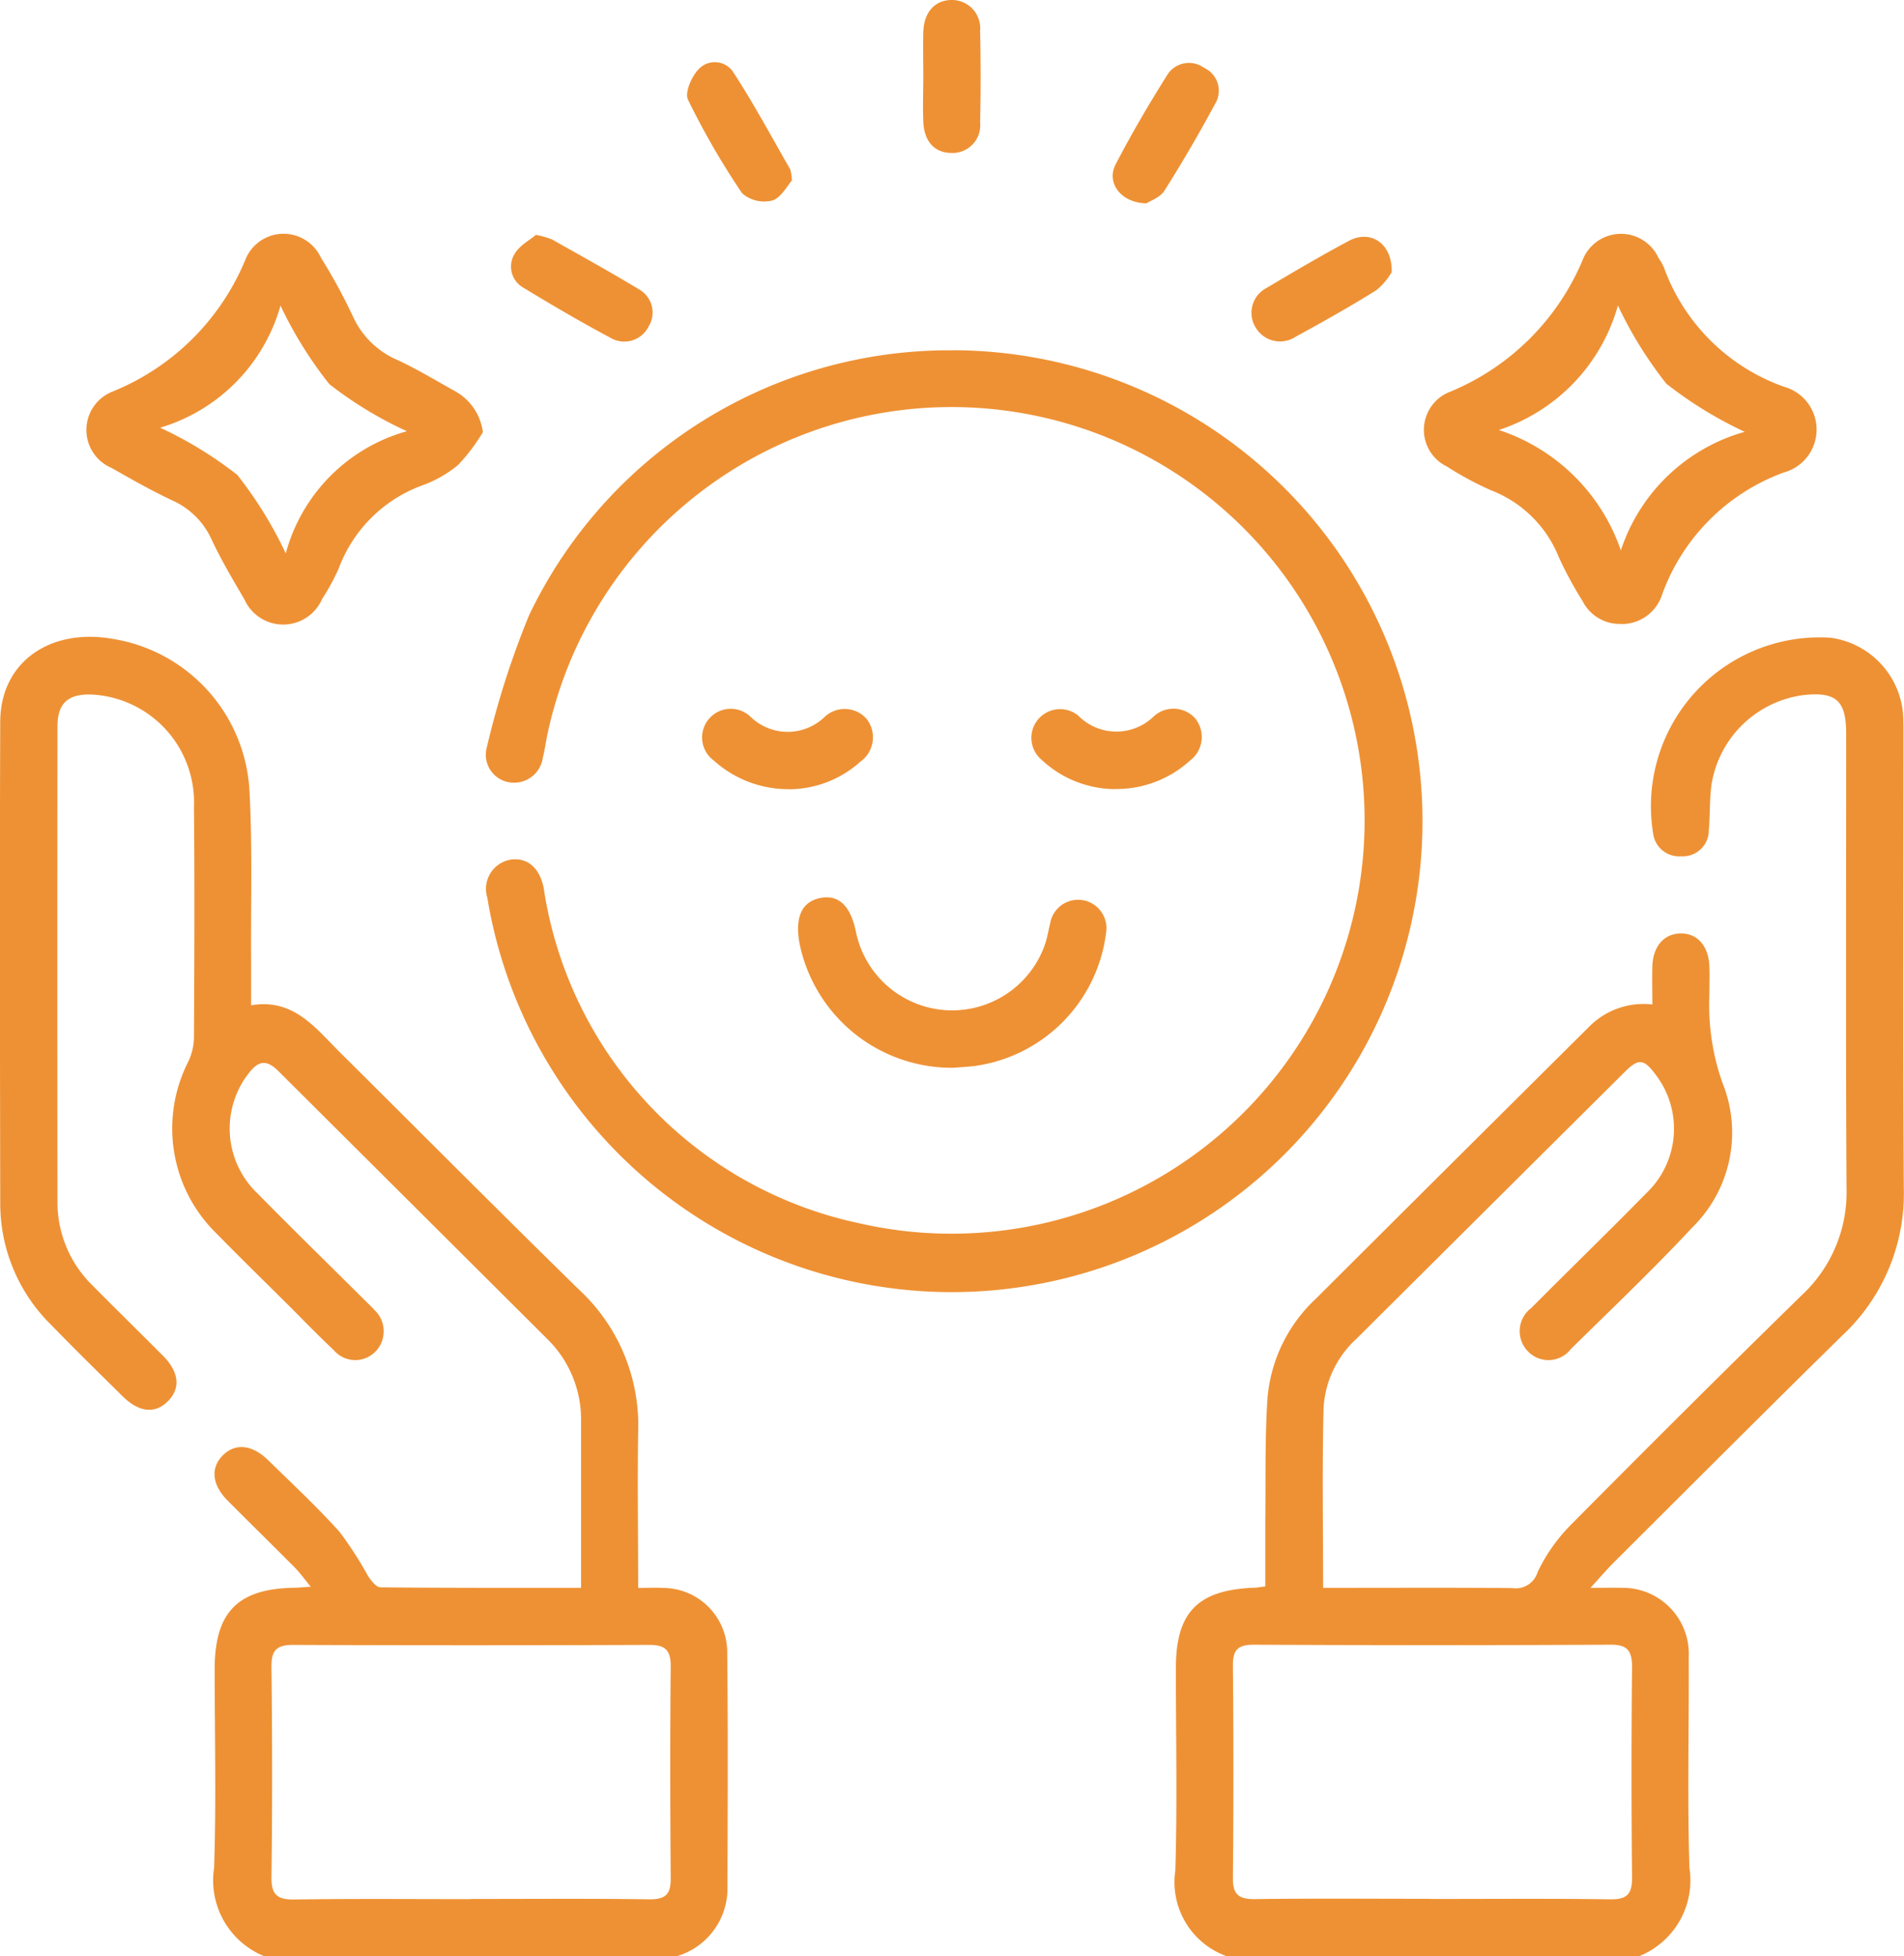 <svg xmlns="http://www.w3.org/2000/svg" width="47.14" height="48.41" viewBox="0 0 47.14 48.41">
  <g id="Group_329" data-name="Group 329" transform="translate(-4929.833 -3100.098)">
    <path id="Path_331" data-name="Path 331" d="M281.441,43.553a2.025,2.025,0,0,1-1.245-2.19c.055-1.638.014-3.278.014-4.916,0-1.405.569-1.988,1.958-2.013.106,0,.212-.013.42-.026-.16-.195-.262-.34-.385-.465-.556-.56-1.119-1.11-1.674-1.668-.387-.39-.426-.807-.118-1.117s.726-.268,1.12.116c.6.585,1.209,1.155,1.769,1.774a9.268,9.268,0,0,1,.71,1.1c.077.112.2.275.305.275,1.635.017,3.271.013,4.966.013V33.316c0-.992,0-1.985,0-2.977a2.787,2.787,0,0,0-.823-2.048q-3.334-3.321-6.666-6.638c-.314-.316-.515-.249-.755.07a2.219,2.219,0,0,0,.247,2.966c.873.887,1.764,1.757,2.647,2.634.079.079.16.153.233.236a.721.721,0,0,1,.039,1.018.7.7,0,0,1-1.049-.028c-.356-.335-.7-.687-1.041-1.031-.614-.611-1.236-1.216-1.843-1.836a3.632,3.632,0,0,1-.714-4.266,1.45,1.45,0,0,0,.141-.582c.01-1.907.019-3.814,0-5.721a2.67,2.67,0,0,0-2.518-2.782c-.593-.025-.861.207-.861.79q-.007,5.886,0,11.771a2.873,2.873,0,0,0,.881,2.074c.576.583,1.164,1.155,1.741,1.737.393.4.428.8.111,1.116s-.711.278-1.117-.121c-.595-.586-1.191-1.171-1.773-1.77a4.208,4.208,0,0,1-1.26-3.015c-.007-3.972-.015-7.943,0-11.914.006-1.463,1.222-2.326,2.8-2.044a4.03,4.03,0,0,1,3.367,3.692c.081,1.414.035,2.836.044,4.253,0,.346,0,.692,0,1.12,1.059-.18,1.6.573,2.223,1.188,1.969,1.953,3.923,3.921,5.907,5.859a4.576,4.576,0,0,1,1.453,3.508c-.02,1.26,0,2.519,0,3.863.223,0,.419-.01.615,0a1.594,1.594,0,0,1,1.59,1.606c.022,1.955.01,3.908.006,5.863a1.747,1.747,0,0,1-1.257,1.645Zm5.105-1.418c1.481,0,2.961-.013,4.442.009.4,0,.516-.141.513-.522-.013-1.748-.017-3.5,0-5.246,0-.429-.16-.531-.557-.528q-4.394.017-8.79,0c-.415,0-.543.137-.538.547.02,1.734.023,3.466,0,5.2-.006.455.161.559.58.553,1.449-.022,2.9-.009,4.348-.009" transform="translate(4654.938 3104.955)" fill="#ee9134"/>
    <path id="Path_332" data-name="Path 332" d="M296.178,43.553a1.946,1.946,0,0,1-1.276-2.119c.051-1.668.013-3.34.014-5.011,0-1.38.538-1.933,1.929-1.99.077,0,.153-.017.285-.032,0-.543,0-1.073,0-1.6.012-1.024-.013-2.049.055-3.069a3.8,3.8,0,0,1,1.2-2.454q3.382-3.371,6.769-6.734A1.893,1.893,0,0,1,306.713,20c0-.337-.01-.649,0-.957.02-.486.291-.793.692-.8.417-.012.7.305.72.815.009.237,0,.473,0,.71a5.772,5.772,0,0,0,.319,2.16,3.284,3.284,0,0,1-.746,3.593c-.966,1.039-2,2.016-3.006,3.009a.7.7,0,0,1-1.049.064.714.714,0,0,1,.071-1.082c.944-.95,1.907-1.882,2.845-2.838a2.2,2.2,0,0,0,.244-2.926c-.3-.406-.428-.423-.777-.076q-3.321,3.3-6.638,6.6a2.5,2.5,0,0,0-.815,1.71c-.038,1.462-.012,2.925-.012,4.454h.525c1.386,0,2.774-.007,4.16.006a.564.564,0,0,0,.625-.393,4.247,4.247,0,0,1,.835-1.183q2.828-2.856,5.7-5.667a3.471,3.471,0,0,0,1.114-2.649c-.022-3.751-.007-7.5-.009-11.252,0-.822-.252-1.044-1.065-.953a2.655,2.655,0,0,0-2.269,2.214c-.051.372-.032.755-.067,1.13a.64.64,0,0,1-.679.643.648.648,0,0,1-.7-.57,4.178,4.178,0,0,1,4.39-4.838,2.079,2.079,0,0,1,1.795,1.853c.013.173.013.346.013.519,0,3.751-.016,7.5.009,11.252a4.8,4.8,0,0,1-1.511,3.632c-1.9,1.862-3.783,3.75-5.67,5.629-.164.164-.316.342-.576.627.34,0,.551-.007.759,0a1.634,1.634,0,0,1,1.673,1.725c.009,1.734-.036,3.468.017,5.2a2.021,2.021,0,0,1-1.245,2.19Zm5.053-1.418c1.481,0,2.961-.013,4.442.009.42.006.541-.138.537-.547q-.026-2.6,0-5.2c0-.4-.109-.556-.531-.554q-4.42.022-8.838,0c-.4,0-.516.137-.513.522q.024,2.622,0,5.246c-.006.428.156.532.556.527,1.449-.019,2.9-.007,4.347-.007" transform="translate(4664.03 3104.955)" fill="#ee9134"/>
    <path id="Path_333" data-name="Path 333" d="M294.718,6.026A11.654,11.654,0,1,1,283.2,19.572a.733.733,0,0,1,.559-.937c.42-.071.733.189.836.692a9.995,9.995,0,0,0,7.8,8.3,10.228,10.228,0,1,0-7.719-12.037c-.032.169-.057.342-.1.511a.72.72,0,0,1-.809.621.692.692,0,0,1-.577-.877,21.385,21.385,0,0,1,1.047-3.267,11.529,11.529,0,0,1,10.474-6.55" transform="translate(4658.698 3102.739)" fill="#ee9134"/>
    <path id="Path_334" data-name="Path 334" d="M286.183,8.953a4.64,4.64,0,0,1-.618.817,2.975,2.975,0,0,1-.9.508,3.482,3.482,0,0,0-2.057,2.061,5.528,5.528,0,0,1-.407.745,1.051,1.051,0,0,1-1.924.009c-.286-.489-.577-.977-.816-1.489a1.929,1.929,0,0,0-.977-.963c-.512-.241-1.005-.521-1.494-.8a1.02,1.02,0,0,1,0-1.881,5.99,5.99,0,0,0,3.325-3.306,1.018,1.018,0,0,1,1.856-.017,13.622,13.622,0,0,1,.791,1.45,2.127,2.127,0,0,0,1.11,1.085c.5.234.97.519,1.453.788a1.355,1.355,0,0,1,.657,1M281.3,11.959a4.3,4.3,0,0,1,3-3.027,9.617,9.617,0,0,1-1.92-1.165,9.979,9.979,0,0,1-1.209-1.943,4.4,4.4,0,0,1-2.98,3.021,9.738,9.738,0,0,1,1.911,1.169,9.922,9.922,0,0,1,1.2,1.945" transform="translate(4655.607 3101.837)" fill="#ee9134"/>
    <path id="Path_335" data-name="Path 335" d="M304.022,13.7a1.028,1.028,0,0,1-.963-.569,9.325,9.325,0,0,1-.585-1.079,2.946,2.946,0,0,0-1.689-1.662,8.044,8.044,0,0,1-1.079-.582,1.009,1.009,0,0,1,.016-1.828,6.07,6.07,0,0,0,3.361-3.334,1.021,1.021,0,0,1,1.859,0,1.22,1.22,0,0,1,.138.247,4.9,4.9,0,0,0,2.967,2.938,1.1,1.1,0,0,1,0,2.121,5.039,5.039,0,0,0-3.017,3.022,1.045,1.045,0,0,1-1.007.729m3.053-4.756a9.915,9.915,0,0,1-1.94-1.19,9.94,9.94,0,0,1-1.2-1.936,4.525,4.525,0,0,1-2.948,3.081,4.764,4.764,0,0,1,3.021,2.979,4.51,4.51,0,0,1,3.066-2.934" transform="translate(4665.954 3101.837)" fill="#ee9134"/>
    <path id="Path_336" data-name="Path 336" d="M292.314,19.552a3.847,3.847,0,0,1-3.8-3.092c-.111-.633.058-1.008.5-1.105.464-.1.765.177.9.836a2.433,2.433,0,0,0,4.685.294c.055-.163.08-.336.122-.5a.7.7,0,1,1,1.386.224,3.8,3.8,0,0,1-3.261,3.3c-.2.023-.407.033-.527.044" transform="translate(4661.111 3106.969)" fill="#ee9134"/>
    <path id="Path_337" data-name="Path 337" d="M289,14.114a2.752,2.752,0,0,1-1.86-.705.709.709,0,1,1,.9-1.092,1.319,1.319,0,0,0,1.84.009.722.722,0,0,1,1.05.063.741.741,0,0,1-.167,1.046,2.653,2.653,0,0,1-1.763.681" transform="translate(4660.37 3105.513)" fill="#ee9134"/>
    <path id="Path_338" data-name="Path 338" d="M294.546,14.113a2.683,2.683,0,0,1-1.83-.719.708.708,0,1,1,.9-1.1,1.325,1.325,0,0,0,1.876.012.723.723,0,0,1,1.018.055.732.732,0,0,1-.132,1.049,2.7,2.7,0,0,1-1.828.7" transform="translate(4662.913 3105.513)" fill="#ee9134"/>
    <path id="Path_339" data-name="Path 339" d="M290.612,1.94c0-.361-.01-.721,0-1.082.017-.49.284-.783.691-.791a.7.7,0,0,1,.716.765q.026,1.13,0,2.259a.686.686,0,0,1-.713.761c-.419-.006-.675-.284-.694-.783-.015-.375,0-.752,0-1.129" transform="translate(4662.08 3100.031)" fill="#ee9134"/>
    <path id="Path_340" data-name="Path 340" d="M284.209,4.063a2.363,2.363,0,0,1,.391.109c.724.409,1.454.81,2.166,1.242a.656.656,0,0,1,.237.911.673.673,0,0,1-.932.294c-.733-.391-1.454-.812-2.164-1.244a.6.6,0,0,1-.233-.828c.118-.217.383-.353.535-.484" transform="translate(4658.892 3101.847)" fill="#ee9134"/>
    <path id="Path_341" data-name="Path 341" d="M299.669,4.969a1.59,1.59,0,0,1-.378.447c-.652.407-1.324.785-2,1.153a.7.7,0,0,1-.991-.23.692.692,0,0,1,.269-.976c.673-.4,1.353-.8,2.045-1.169.525-.279,1.073.057,1.055.775" transform="translate(4664.62 3101.862)" fill="#ee9134"/>
    <path id="Path_342" data-name="Path 342" d="M289.184,4.055c-.119.131-.268.429-.486.493a.83.83,0,0,1-.745-.179,19.025,19.025,0,0,1-1.341-2.317c-.084-.175.09-.575.266-.755a.546.546,0,0,1,.841.054c.515.784.958,1.616,1.427,2.429a1.208,1.208,0,0,1,.038.275" transform="translate(4660.254 3100.512)" fill="#ee9134"/>
    <path id="Path_343" data-name="Path 343" d="M294.667,4.612c-.64-.015-.992-.516-.759-.964.391-.752.82-1.484,1.27-2.2a.633.633,0,0,1,.915-.192.623.623,0,0,1,.281.889c-.394.73-.812,1.452-1.257,2.153-.109.173-.361.256-.449.316" transform="translate(4663.546 3100.518)" fill="#ee9134"/>
  </g>
</svg>
